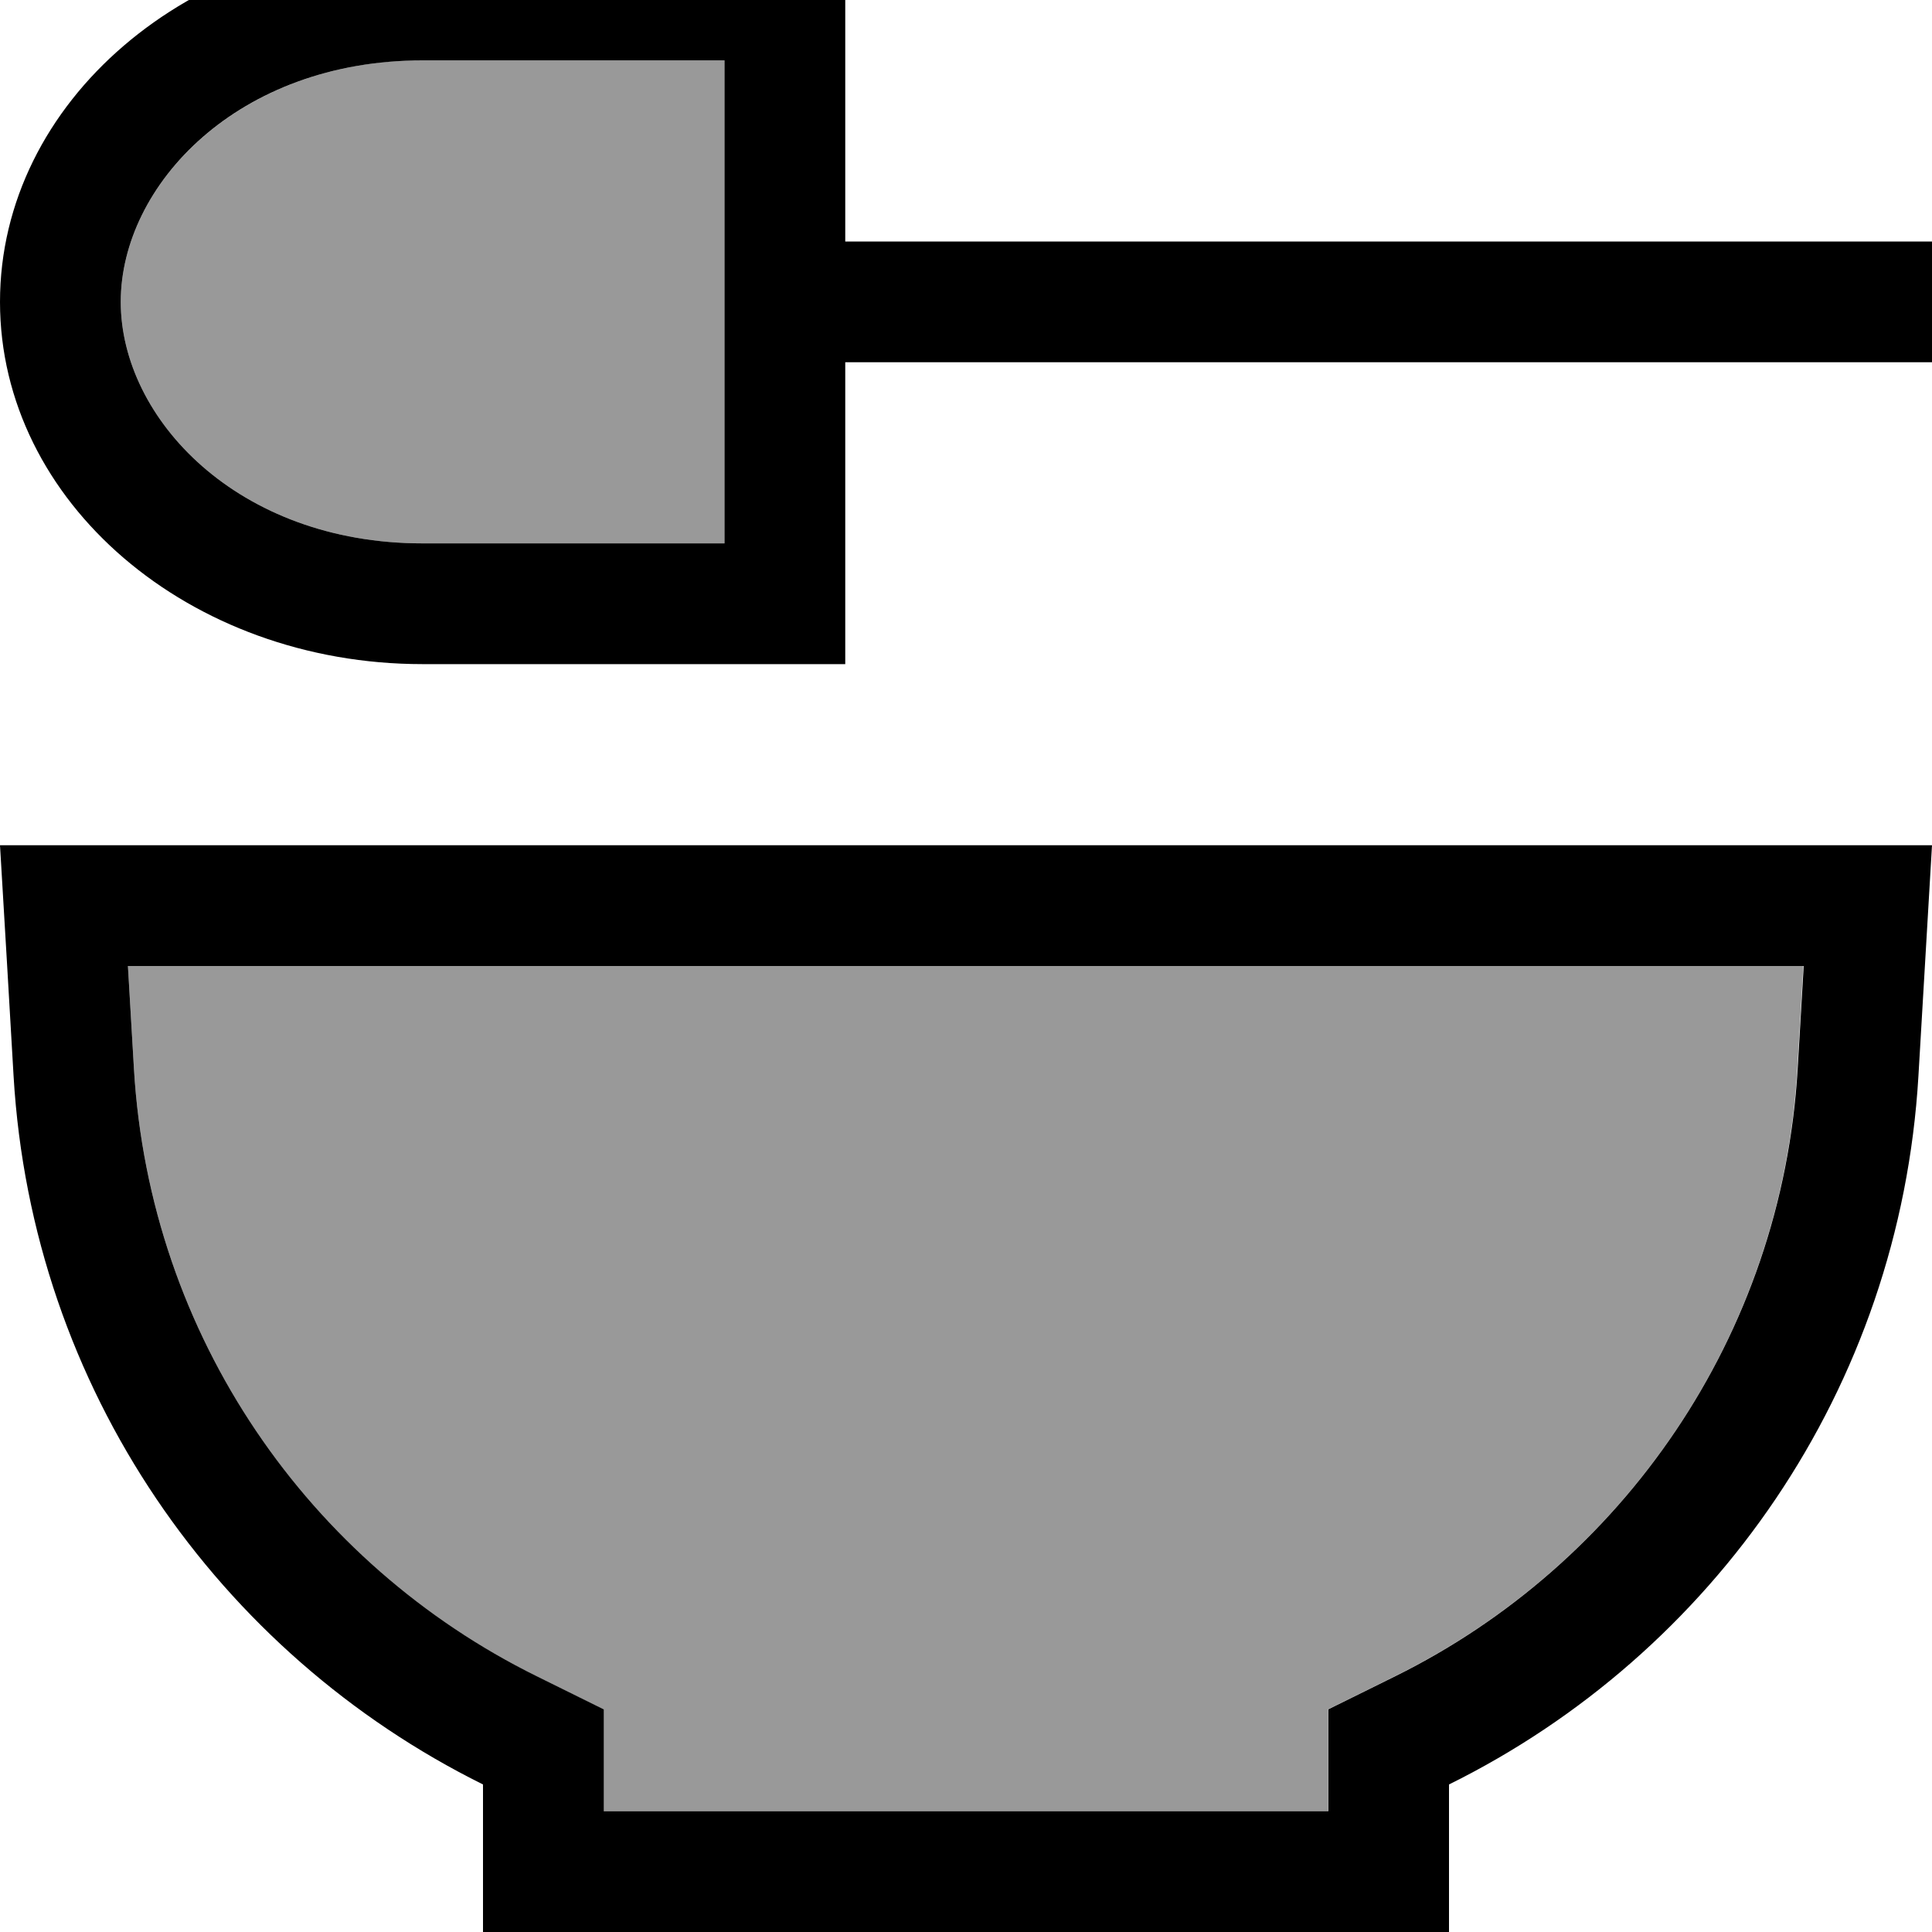 <svg fill="currentColor" xmlns="http://www.w3.org/2000/svg" viewBox="0 0 512 512"><!--! Font Awesome Pro 7.0.1 by @fontawesome - https://fontawesome.com License - https://fontawesome.com/license (Commercial License) Copyright 2025 Fonticons, Inc. --><path opacity=".4" fill="currentColor" d="M32 80c0 30.9 31 64 80 64l80 0 0-128-80 0c-1.8 0-3.5 0-5.2 .1-45.9 2.3-74.8 34.1-74.8 63.9zm1.9 176l1.6 27.3c4.2 71 46.6 131.2 106.6 160.9l17.8 8.8 0 27 192 0 0-27 17.8-8.8c60.1-29.7 102.5-89.9 106.6-160.9l1.6-27.3-444.1 0z"/><path fill="currentColor" d="M112 144c-49 0-80-33.1-80-64s31-64 80-64l80 0 0 128-80 0zm0-160C50.1-16 0 27 0 80s50.1 96 112 96l112 0 0-80 288 0 0-32-288 0 0-80-112 0zm48 469l-17.8-8.8C82.1 414.5 39.7 354.3 35.5 283.3l-1.6-27.3 444.1 0-1.6 27.3c-4.2 71-46.6 131.2-106.6 160.9l-17.8 8.8 0 27-192 0 0-27zM1.9 256l1.7 29.2C8.5 368.1 58 438.2 128 472.9l0 39.1 256 0 0-39.1c70-34.6 119.5-104.8 124.4-187.7 1.1-19 2.3-39.4 3.6-61.2L0 224 1.9 256z"/></svg>